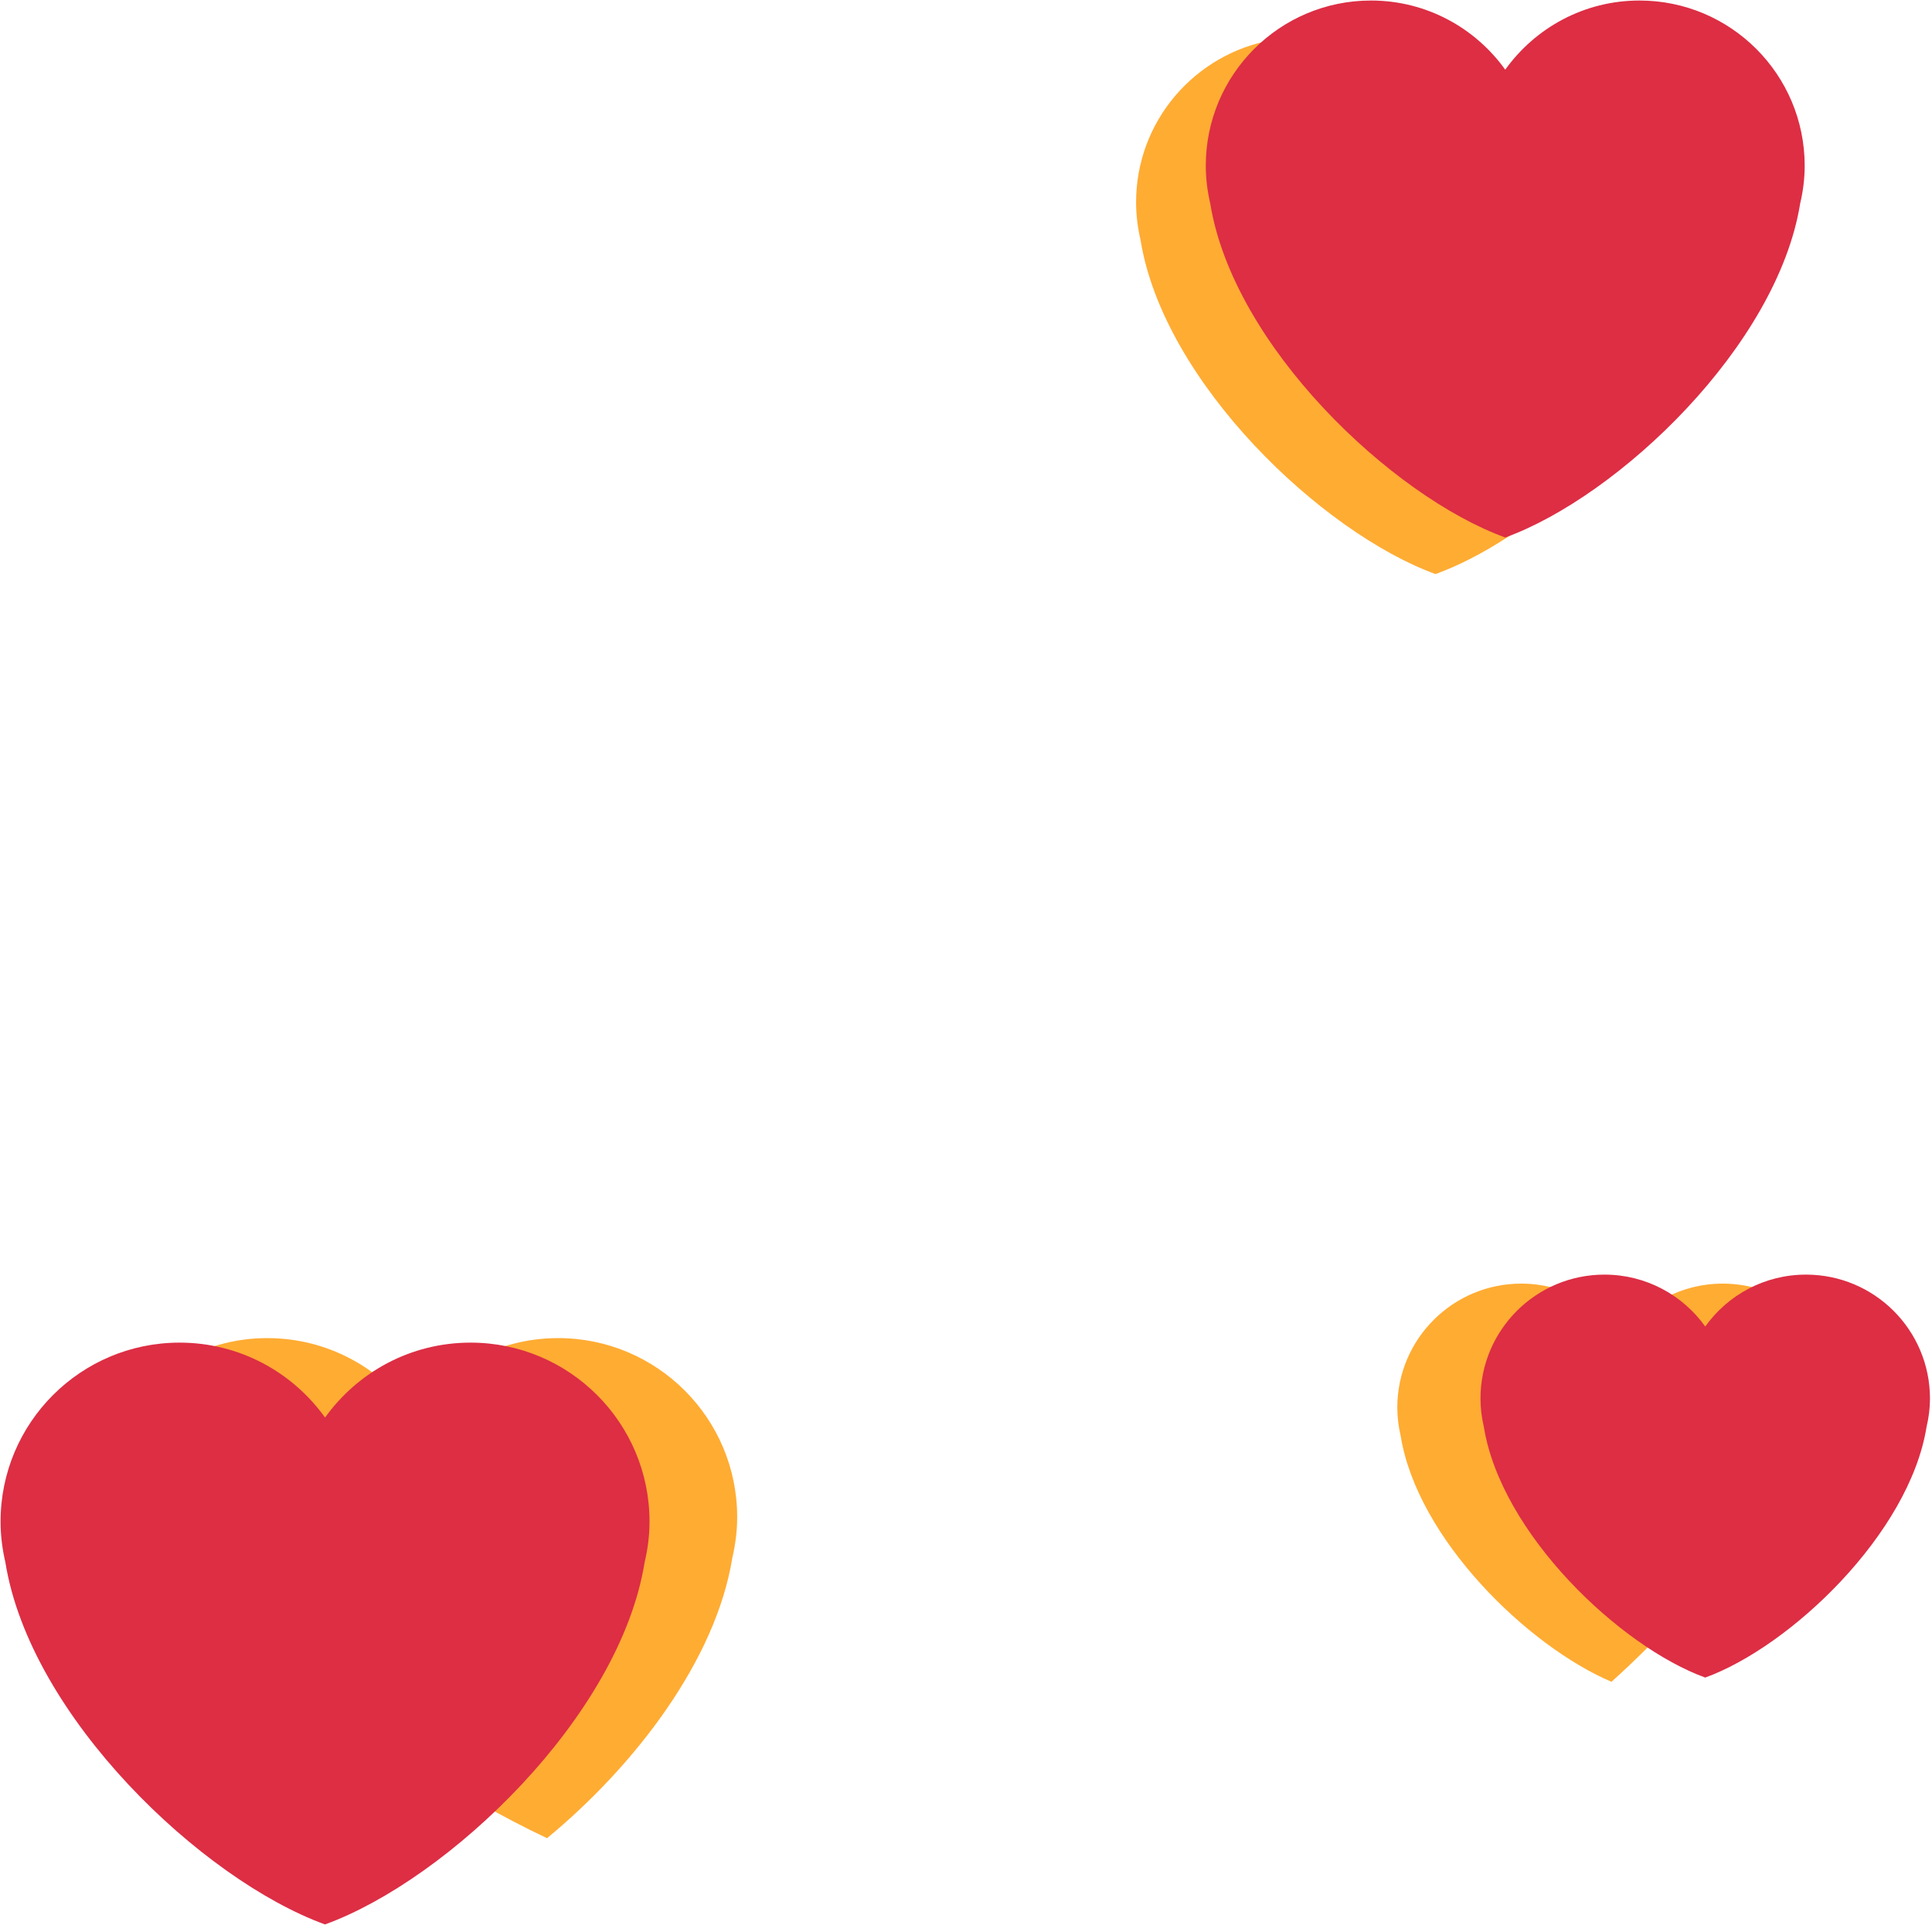 <svg width="199" height="199" viewBox="0 0 199 199" fill="none" xmlns="http://www.w3.org/2000/svg">
<path d="M117.019 20.838C117.019 22.171 117.186 23.46 117.475 24.704C119.836 39.388 136.164 54.877 147.864 59.132C157.114 55.771 169.231 45.377 175.075 33.916C163.469 20.36 148.303 9.949 131.025 4.127C123.069 5.554 117.019 12.471 117.019 20.838ZM75.431 160.454C75.747 159.11 75.931 157.71 75.931 156.265C75.931 146.082 67.675 137.827 57.492 137.827C51.308 137.827 45.858 140.877 42.508 145.543C39.164 140.882 33.708 137.827 27.525 137.827C20.631 137.827 14.686 141.654 11.525 147.26C21.658 165.565 37.358 180.354 56.347 189.338C65.442 181.832 73.742 170.965 75.431 160.454ZM189.642 141.365C188.075 136.088 183.242 132.215 177.453 132.215C173.169 132.215 169.392 134.327 167.075 137.56C164.758 134.327 160.981 132.215 156.697 132.215C149.642 132.215 143.925 137.932 143.925 144.988C143.925 145.988 144.053 146.954 144.269 147.888C145.975 158.471 157.314 169.532 165.986 173.227C175.853 164.338 183.936 153.521 189.642 141.365Z" fill="#FFAC33"/>
<path d="M185.886 17.071C185.886 7.671 178.264 0.054 168.869 0.054C163.164 0.054 158.131 2.871 155.042 7.177C151.953 2.871 146.919 0.054 141.214 0.054C131.814 0.054 124.197 7.671 124.197 17.071C124.197 18.404 124.364 19.693 124.653 20.938C127.019 35.621 143.342 51.11 155.042 55.365C166.742 51.11 183.064 35.621 185.425 20.943C185.72 19.693 185.886 18.404 185.886 17.071ZM66.903 156.732C66.903 146.549 58.647 138.293 48.464 138.293C42.281 138.293 36.831 141.343 33.481 146.01C30.136 141.343 24.681 138.293 18.497 138.293C8.314 138.293 0.058 146.549 0.058 156.732C0.058 158.177 0.242 159.571 0.553 160.921C3.114 176.827 20.797 193.61 33.475 198.221C46.153 193.615 63.836 176.832 66.397 160.927C66.719 159.571 66.903 158.171 66.903 156.732ZM198.792 144.06C198.792 137.004 193.075 131.288 186.019 131.288C181.736 131.288 177.958 133.399 175.642 136.632C173.325 133.399 169.547 131.288 165.264 131.288C158.208 131.288 152.492 137.004 152.492 144.06C152.492 145.06 152.619 146.027 152.836 146.96C154.608 157.977 166.858 169.604 175.642 172.793C184.419 169.604 196.675 157.977 198.442 146.96C198.664 146.027 198.792 145.06 198.792 144.06Z" fill="#DD2E44"/>
</svg>
